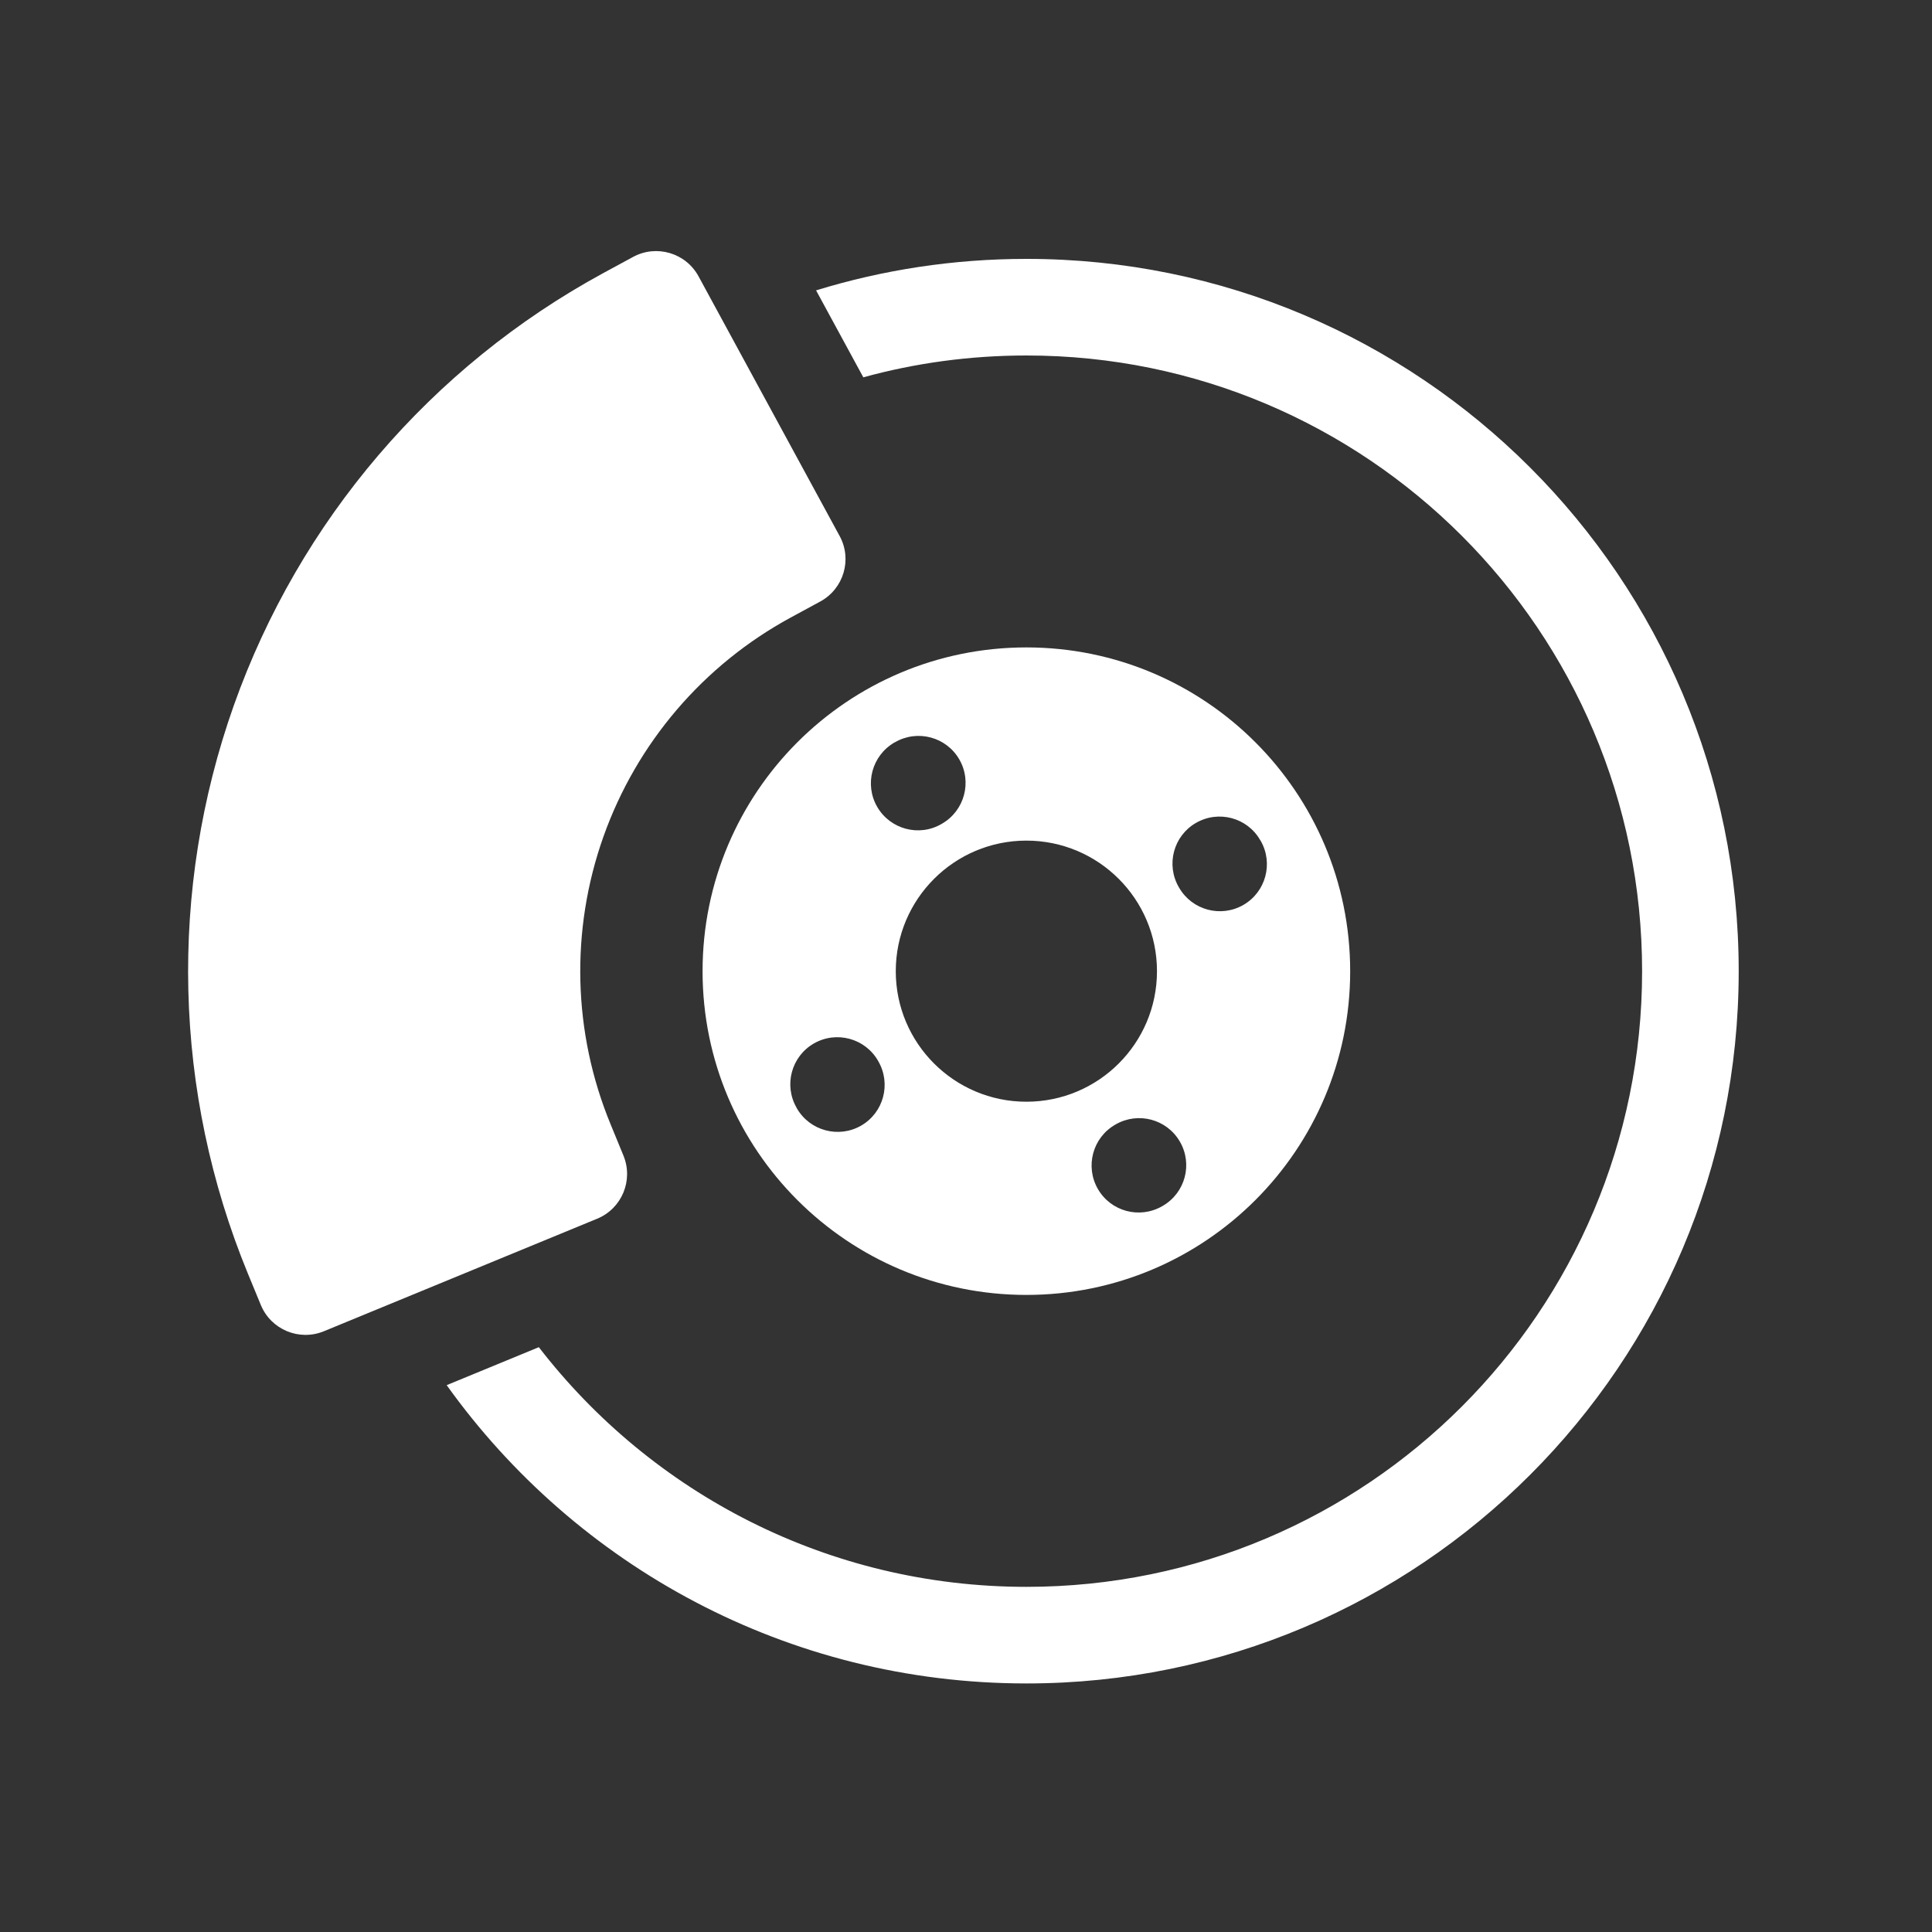 <svg width="20" height="20" viewBox="0 0 20 20" fill="none" xmlns="http://www.w3.org/2000/svg">
<rect x="0" y="0" width="20" height="20" fill="#333333" stroke="none"/>
<path fill-rule="evenodd" clip-rule="evenodd" d="M5.578 13.946L4.624 14.339C5.962 16.209 8.151 17.427 10.626 17.427C14.698 17.427 17.999 14.126 17.999 10.054C17.999 5.981 14.698 2.68 10.626 2.68C9.868 2.68 9.137 2.794 8.448 3.006L8.937 3.906C9.475 3.758 10.041 3.68 10.626 3.68C14.146 3.68 16.999 6.533 16.999 10.054C16.999 13.574 14.146 16.427 10.626 16.427C8.571 16.427 6.744 15.456 5.578 13.946Z" fill="white"/>
<path fill-rule="evenodd" clip-rule="evenodd" d="M7.231 2.86C7.099 2.618 6.796 2.528 6.553 2.66L6.245 2.827C4.462 3.796 3.1 5.389 2.421 7.301C1.743 9.213 1.794 11.308 2.566 13.184L2.7 13.509C2.805 13.764 3.097 13.886 3.353 13.781L6.182 12.616C6.437 12.511 6.559 12.219 6.454 11.963L6.321 11.639C5.929 10.689 5.903 9.628 6.247 8.66C6.591 7.692 7.28 6.885 8.183 6.394L8.491 6.227C8.734 6.095 8.824 5.791 8.692 5.549L7.231 2.86Z" fill="white"/>
<path fill-rule="evenodd" clip-rule="evenodd" d="M11.977 10.054C11.977 10.8 11.372 11.405 10.625 11.405C9.879 11.405 9.273 10.8 9.273 10.054C9.273 9.307 9.879 8.702 10.625 8.702C11.372 8.702 11.977 9.307 11.977 10.054ZM13.977 10.054C13.977 11.905 12.476 13.405 10.625 13.405C8.774 13.405 7.273 11.905 7.273 10.054C7.273 8.202 8.774 6.702 10.625 6.702C12.476 6.702 13.977 8.202 13.977 10.054ZM9.262 7.685L9.258 7.687C9.026 7.822 8.946 8.12 9.081 8.353C9.216 8.585 9.514 8.665 9.746 8.53L9.749 8.528L9.751 8.527C9.984 8.393 10.065 8.095 9.931 7.862C9.797 7.629 9.499 7.549 9.266 7.683L9.262 7.685ZM9.09 10.982C8.956 10.748 8.658 10.668 8.425 10.802C8.192 10.936 8.112 11.234 8.246 11.467L8.248 11.471L8.25 11.475C8.385 11.707 8.683 11.786 8.915 11.652C9.148 11.517 9.227 11.219 9.092 10.986L9.091 10.984L9.09 10.982ZM13.045 8.696C12.911 8.463 12.613 8.384 12.38 8.519C12.148 8.653 12.068 8.951 12.203 9.184L12.204 9.186L12.206 9.189C12.34 9.422 12.638 9.502 12.871 9.368C13.104 9.234 13.184 8.936 13.05 8.703L13.048 8.7L13.045 8.696ZM11.544 11.643C11.311 11.777 11.231 12.075 11.365 12.308C11.499 12.541 11.796 12.621 12.03 12.487L12.033 12.485L12.037 12.483C12.27 12.348 12.349 12.05 12.214 11.818C12.079 11.585 11.782 11.506 11.549 11.64L11.546 11.642L11.544 11.643Z" fill="white"/>
</svg>
